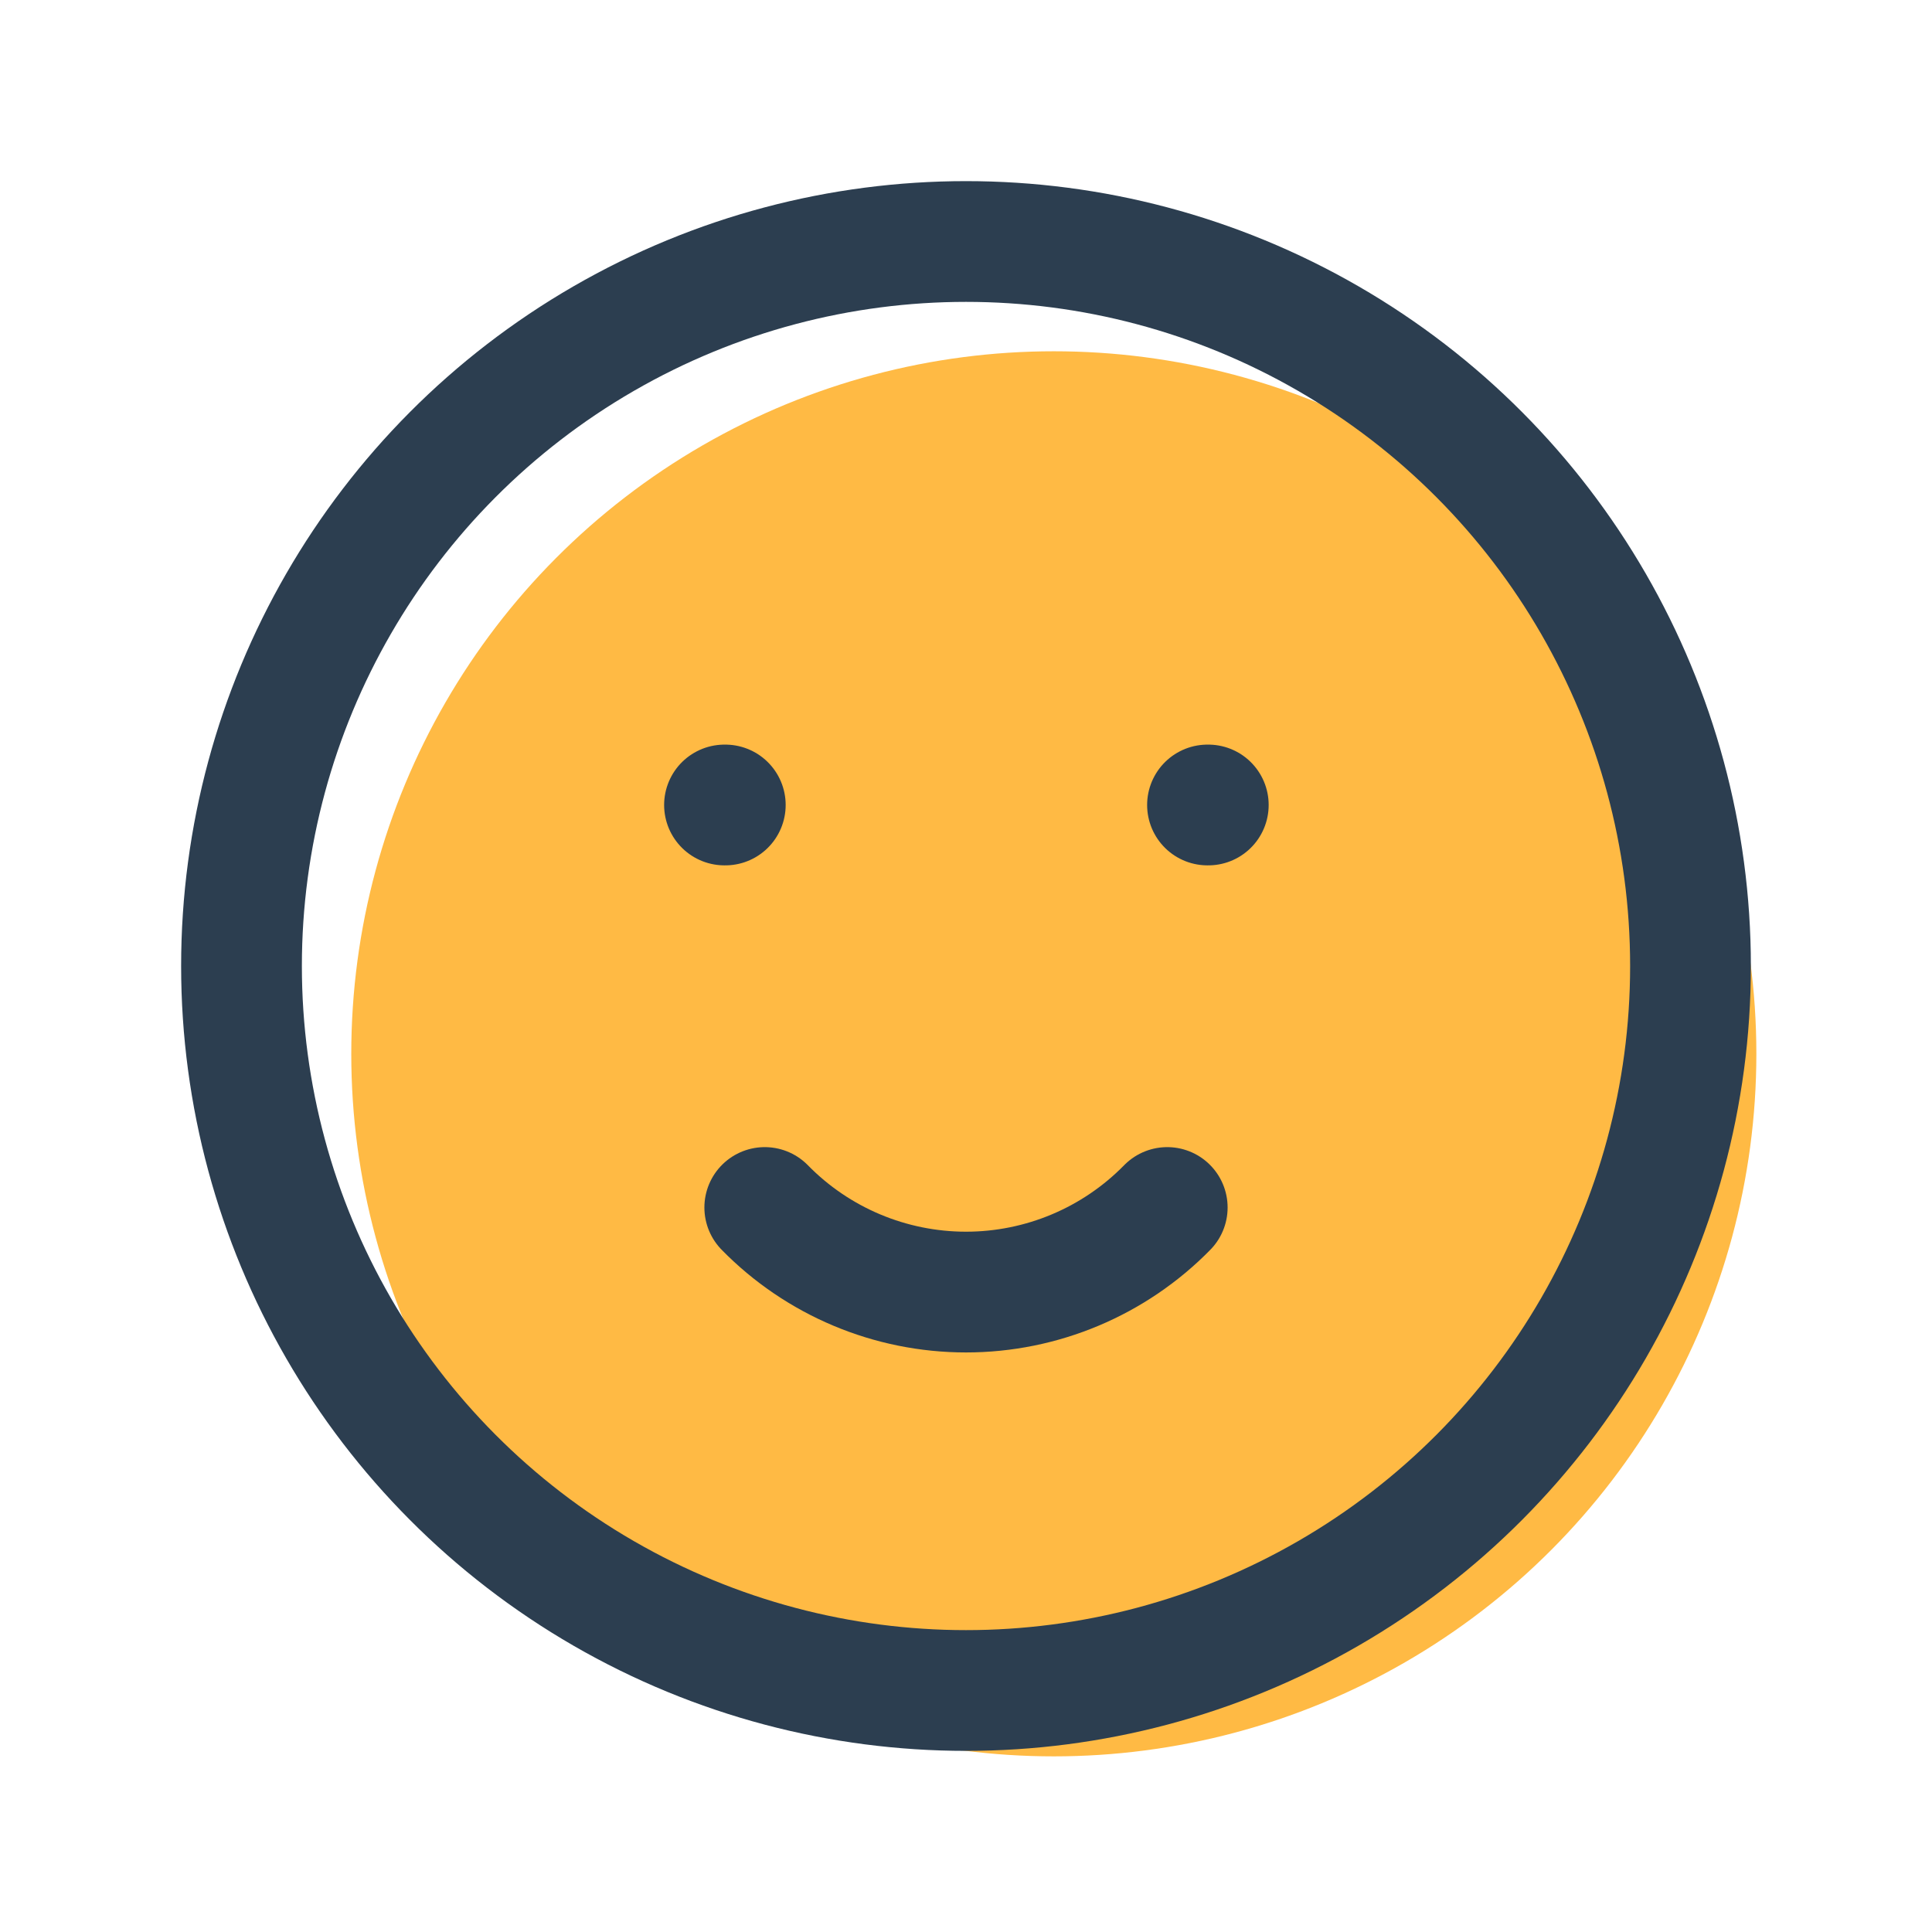 <svg width="44" height="44" viewBox="0 0 44 44" fill="none" xmlns="http://www.w3.org/2000/svg">
<circle cx="24" cy="24" r="16" fill="#FFBA44"/>
<circle cx="22" cy="22" r="16.5" stroke="#2C3E50" stroke-width="2.75" stroke-linecap="round" stroke-linejoin="round"/>
<path d="M16.5 18.333H16.518" stroke="#2C3E50" stroke-width="2.75" stroke-linecap="round" stroke-linejoin="round"/>
<path d="M27.5 18.333H27.518" stroke="#2C3E50" stroke-width="2.75" stroke-linecap="round" stroke-linejoin="round"/>
<path d="M17.417 27.5C18.623 28.732 20.276 29.426 22 29.426C23.724 29.426 25.376 28.732 26.583 27.5" stroke="#2C3E50" stroke-width="2.75" stroke-linecap="round" stroke-linejoin="round"/>
</svg>
